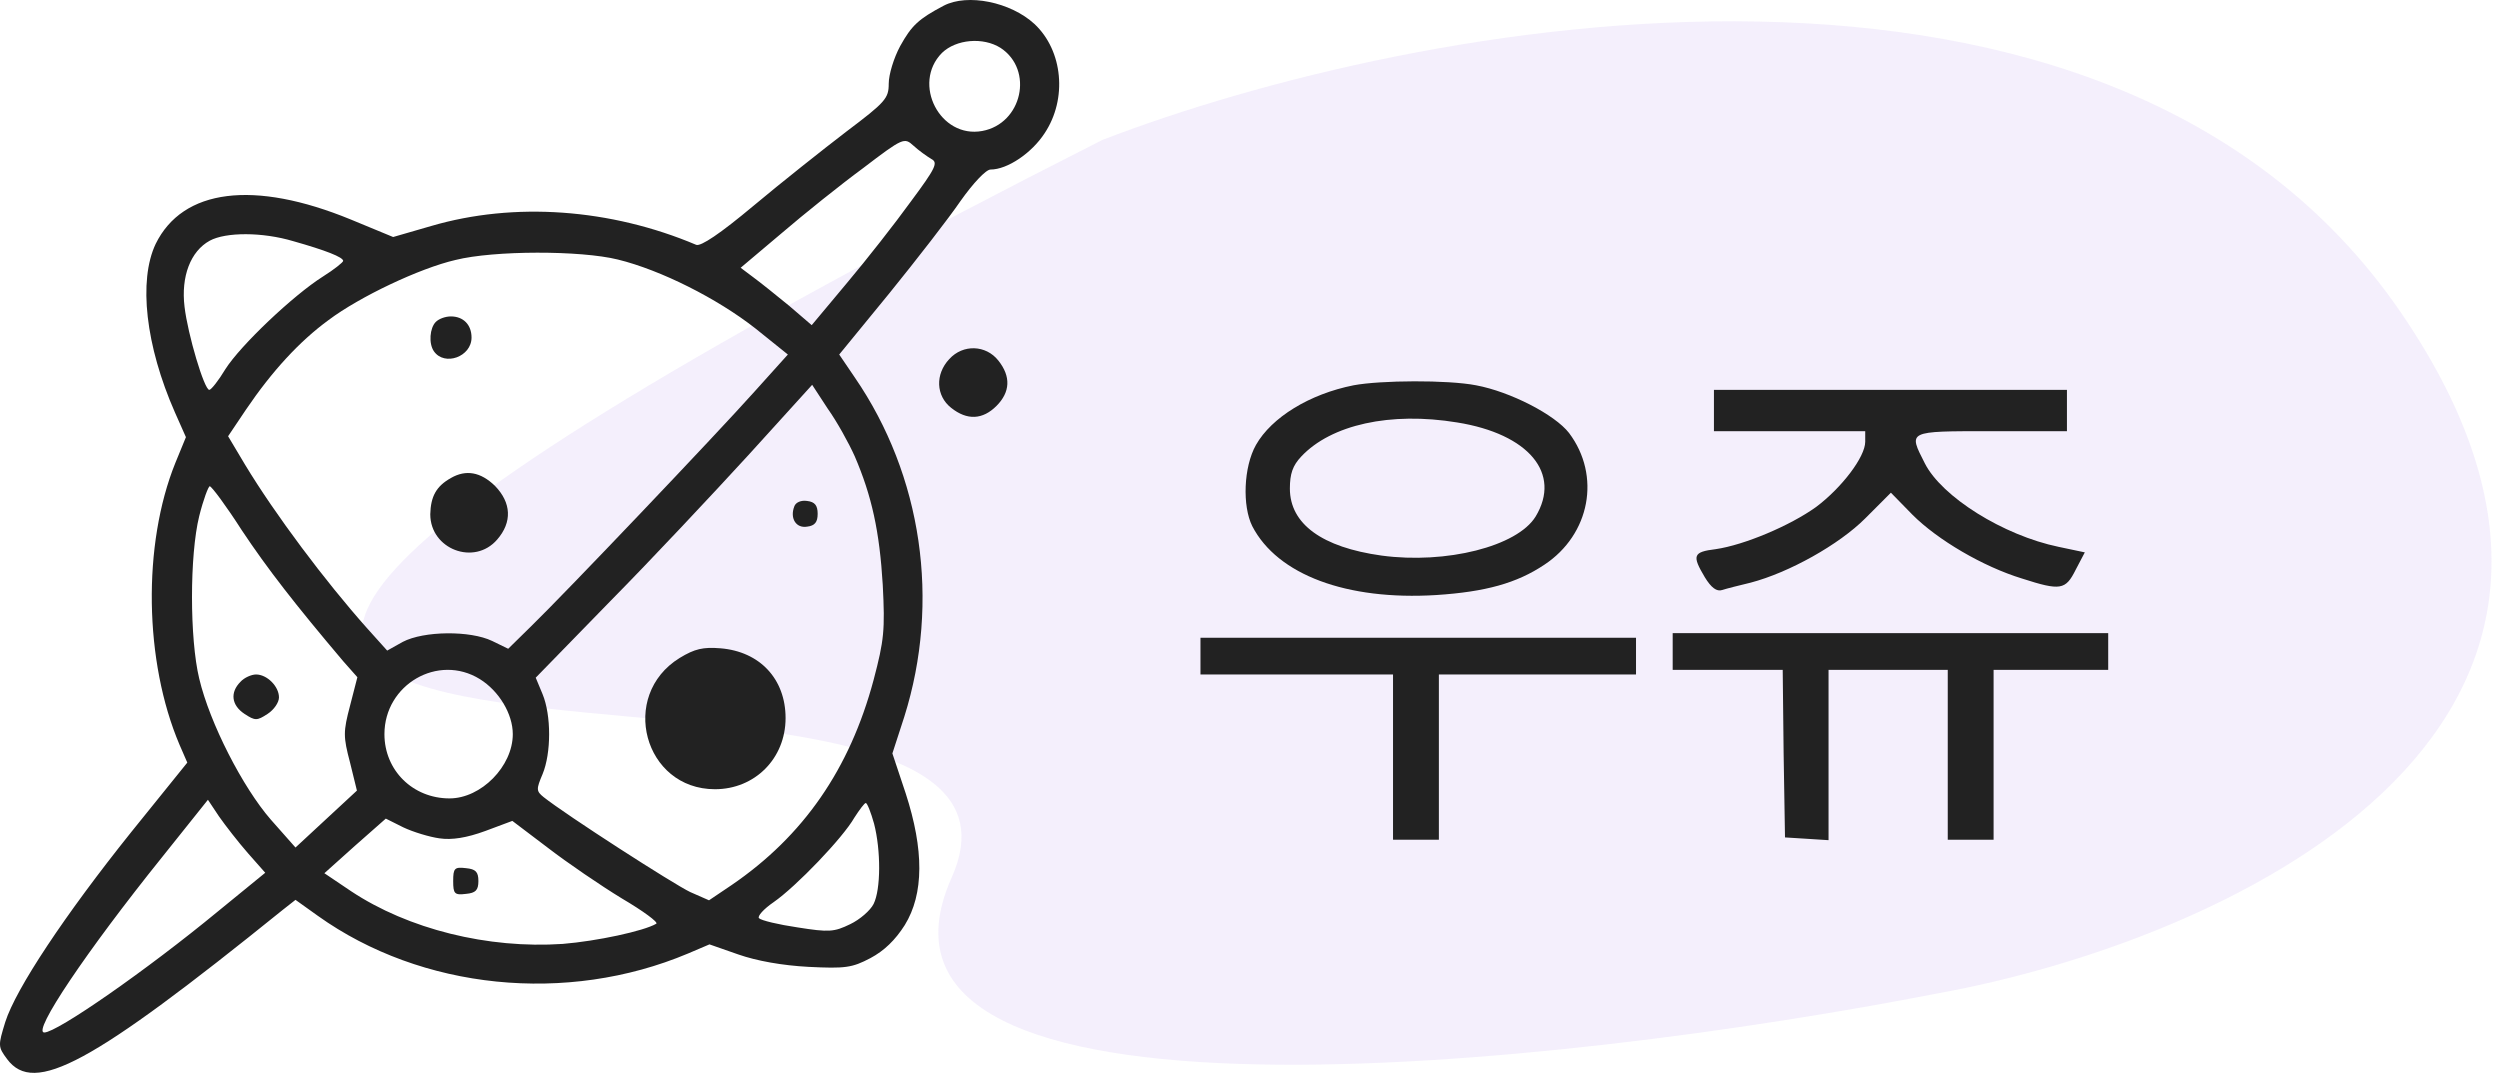 <svg width="247" height="106" viewBox="0 0 247 106" fill="none" xmlns="http://www.w3.org/2000/svg">
<path d="M237.161 30.81C208.342 -11.188 139.655 1.988 108.914 13.826C-54.397 96.586 108.914 53.353 94.024 86.705C82.112 113.386 154.065 105.439 191.53 98.13C218.749 93.19 265.981 72.808 237.161 30.81Z" fill="#DBCAF4" fill-opacity="0.3"/>
<path d="M93.242 0.56C90.75 1.876 90.071 2.51 88.939 4.551C88.304 5.73 87.806 7.363 87.806 8.27C87.806 9.721 87.489 10.084 83.639 12.987C81.329 14.755 77.207 18.021 74.444 20.334C71.138 23.1 69.235 24.37 68.782 24.188C60.312 20.606 50.8 19.925 42.602 22.329L38.842 23.417L34.675 21.694C25.073 17.748 18.052 18.655 15.38 24.098C13.658 27.726 14.383 34.166 17.282 40.742L18.369 43.191L17.327 45.73C14.066 53.803 14.247 65.367 17.735 73.576L18.505 75.345L12.979 82.193C6.366 90.447 1.565 97.703 0.523 100.968C-0.202 103.327 -0.202 103.417 0.704 104.642C3.376 108.224 8.993 105.186 27.926 89.903L29.195 88.905L31.414 90.492C41.651 97.794 56.009 99.245 67.967 94.211L70.096 93.304L72.949 94.302C74.761 94.936 77.298 95.39 79.879 95.526C83.503 95.707 84.183 95.617 85.994 94.664C87.353 93.939 88.44 92.896 89.391 91.399C91.294 88.315 91.294 83.962 89.482 78.383L88.168 74.438L89.346 70.81C92.924 59.426 91.113 47 84.454 37.295L82.914 35.027L87.851 28.996C90.569 25.64 93.74 21.558 94.917 19.835C96.14 18.111 97.409 16.751 97.862 16.751C99.537 16.751 101.938 15.118 103.206 13.168C105.471 9.767 105.018 5.005 102.21 2.374C99.855 0.198 95.597 -0.664 93.242 0.56ZM98.858 4.733C102.165 6.91 100.987 12.216 97.046 12.941C92.879 13.712 90.071 8.27 93.06 5.232C94.465 3.871 97.137 3.644 98.858 4.733ZM92.019 15.708C92.698 16.07 92.472 16.569 89.98 19.925C88.44 22.057 85.632 25.64 83.684 27.953L80.197 32.125L77.977 30.22C76.709 29.177 75.124 27.907 74.444 27.408L73.176 26.456L77.207 23.055C79.427 21.15 83.05 18.247 85.27 16.615C89.255 13.576 89.346 13.576 90.252 14.393C90.796 14.891 91.566 15.436 92.019 15.708ZM28.968 23.826C32.184 24.733 33.905 25.413 33.905 25.776C33.905 25.912 32.999 26.637 31.912 27.318C28.968 29.177 23.759 34.12 22.264 36.479C21.585 37.612 20.86 38.519 20.679 38.519C20.181 38.519 18.55 33.032 18.233 30.311C17.871 27.318 18.822 24.823 20.724 23.78C22.31 22.919 25.933 22.919 28.968 23.826ZM61.037 25.64C65.294 26.683 70.866 29.494 74.625 32.442L77.841 35.027L74.535 38.701C70.685 43.009 55.828 58.61 52.521 61.83L50.211 64.098L48.626 63.327C46.452 62.283 41.877 62.329 39.794 63.417L38.254 64.279L36.215 62.011C32.139 57.431 27.201 50.855 24.212 45.912L22.536 43.1L24.303 40.469C26.884 36.66 29.602 33.712 32.456 31.626C35.536 29.313 41.469 26.501 45.002 25.685C48.807 24.733 57.368 24.733 61.037 25.64ZM84.454 45.095C86.13 48.996 86.9 52.488 87.217 57.794C87.444 62.238 87.353 63.236 86.311 67.181C83.956 75.98 79.381 82.601 72.27 87.454L70.05 88.95L68.193 88.134C66.563 87.363 55.919 80.515 53.699 78.746C52.974 78.156 52.974 77.975 53.608 76.478C54.469 74.392 54.469 70.674 53.608 68.587L52.929 66.955L60.267 59.426C64.343 55.299 70.458 48.769 73.946 44.959L80.242 38.02L81.782 40.379C82.688 41.649 83.865 43.78 84.454 45.095ZM23.895 52.397C26.431 56.206 29.149 59.699 33.905 65.322L35.309 66.909L34.585 69.721C33.905 72.306 33.905 72.76 34.585 75.345L35.264 78.111L32.229 80.923L29.195 83.735L26.748 80.968C23.986 77.794 20.724 71.445 19.683 67.045C18.731 63.1 18.731 54.846 19.683 50.991C20.09 49.358 20.588 48.043 20.724 48.043C20.905 48.043 22.355 49.993 23.895 52.397ZM47.403 67.091C49.305 68.27 50.664 70.537 50.664 72.533C50.664 75.707 47.539 78.882 44.414 78.882C40.79 78.882 37.982 76.116 37.982 72.533C37.982 67.635 43.281 64.551 47.403 67.091ZM24.484 84.279L26.205 86.229L21.54 90.039C14.564 95.798 5.641 102.011 4.373 102.011C3.15 102.011 8.54 93.984 16.014 84.687L20.543 79.018L21.63 80.651C22.264 81.558 23.533 83.191 24.484 84.279ZM86.357 81.376C87.036 84.007 87.036 87.862 86.311 89.313C85.994 89.948 84.953 90.855 84.001 91.308C82.416 92.079 81.918 92.125 78.792 91.626C76.935 91.354 75.214 90.946 74.988 90.719C74.806 90.537 75.441 89.812 76.437 89.132C78.656 87.59 83.277 82.782 84.409 80.787C84.907 80.016 85.406 79.336 85.541 79.336C85.677 79.336 86.04 80.243 86.357 81.376ZM43.417 82.828C44.64 83.009 46.09 82.782 47.947 82.102L50.619 81.104L54.152 83.78C56.1 85.277 59.361 87.499 61.444 88.769C63.528 89.993 65.068 91.127 64.842 91.263C63.619 91.989 58.953 92.986 55.601 93.258C48.218 93.757 40.337 91.807 34.675 88.043L32.048 86.274L35.083 83.553L38.118 80.878L39.839 81.739C40.79 82.193 42.421 82.692 43.417 82.828Z" fill="#222222"/>
<path d="M43.055 31.807C42.466 32.397 42.33 33.939 42.873 34.71C43.915 36.206 46.588 35.254 46.588 33.349C46.588 32.079 45.772 31.263 44.55 31.263C44.006 31.263 43.372 31.49 43.055 31.807Z" fill="#222222"/>
<path d="M44.549 47.227C43.1 48.044 42.556 49.042 42.511 50.81C42.511 54.257 46.859 55.935 49.124 53.305C50.618 51.581 50.528 49.676 48.897 47.998C47.493 46.638 46.044 46.366 44.549 47.227Z" fill="#222222"/>
<path d="M78.475 50.038C78.022 51.217 78.656 52.215 79.743 52.033C80.513 51.943 80.785 51.58 80.785 50.764C80.785 49.947 80.513 49.584 79.743 49.494C79.154 49.403 78.611 49.63 78.475 50.038Z" fill="#222222"/>
<path d="M67.152 65.005C61.127 68.724 63.619 77.975 70.639 77.975C74.58 77.975 77.615 74.937 77.615 70.946C77.615 67.091 75.078 64.37 71.183 64.052C69.462 63.916 68.646 64.098 67.152 65.005Z" fill="#222222"/>
<path d="M23.759 67.363C22.717 68.406 22.853 69.676 24.166 70.538C25.208 71.218 25.389 71.218 26.431 70.538C27.065 70.13 27.563 69.404 27.563 68.905C27.563 67.817 26.386 66.638 25.299 66.638C24.846 66.638 24.121 66.955 23.759 67.363Z" fill="#222222"/>
<path d="M44.775 87.045C44.775 88.315 44.911 88.451 46.043 88.315C46.994 88.225 47.266 87.952 47.266 87.045C47.266 86.138 46.994 85.866 46.043 85.775C44.911 85.639 44.775 85.775 44.775 87.045Z" fill="#222222"/>
<path d="M93.785 35.481C92.381 36.977 92.472 39.109 93.967 40.288C95.552 41.558 97.092 41.467 98.451 40.106C99.81 38.746 99.9 37.204 98.632 35.617C97.409 34.075 95.144 33.984 93.785 35.481Z" fill="#222222"/>
<path d="M133.736 38.066C129.387 38.928 125.628 41.24 124.088 43.962C122.865 46.138 122.729 49.993 123.726 51.989C126.217 56.796 133.056 59.336 141.889 58.791C146.781 58.474 149.861 57.612 152.578 55.798C157.108 52.805 158.195 47 155.024 42.782C153.62 40.968 149.227 38.701 145.829 38.066C143.021 37.522 136.408 37.567 133.736 38.066ZM143.972 41.739C151.038 42.873 154.3 46.773 151.718 51.036C149.906 53.984 142.885 55.753 136.499 54.891C130.61 54.075 127.44 51.762 127.44 48.27C127.44 46.819 127.712 46.002 128.572 45.095C131.516 41.966 137.359 40.651 143.972 41.739Z" fill="#222222"/>
<path d="M169.337 40.56V42.601H176.81H184.284V43.644C184.284 45.141 181.974 48.179 179.438 50.084C176.856 51.943 172.326 53.848 169.518 54.256C167.253 54.529 167.163 54.891 168.431 57.023C169.065 58.066 169.609 58.474 170.152 58.293C170.56 58.157 171.828 57.839 172.96 57.567C176.765 56.569 181.702 53.803 184.284 51.218L186.821 48.678L188.95 50.855C191.441 53.349 195.925 55.98 199.775 57.159C203.58 58.383 204.078 58.293 205.075 56.297L205.98 54.574L203.399 54.03C197.918 52.896 191.848 49.086 190.172 45.776C188.542 42.556 188.361 42.601 196.74 42.601H204.214V40.56V38.519H186.775H169.337V40.56Z" fill="#222222"/>
<path d="M165.261 64.37V66.183H170.696H176.132L176.222 74.438L176.358 82.737L178.532 82.873L180.661 83.009V74.619V66.183H186.549H192.438V74.573V82.963H194.702H196.967V74.573V66.183H202.629H208.291V64.37V62.555H186.776H165.261V64.37Z" fill="#222222"/>
<path d="M118.607 64.824V66.638H128.119H137.631V74.801V82.964H139.896H142.161V74.801V66.638H151.899H161.638V64.824V63.01H140.123H118.607V64.824Z" fill="#222222"/>
</svg>
